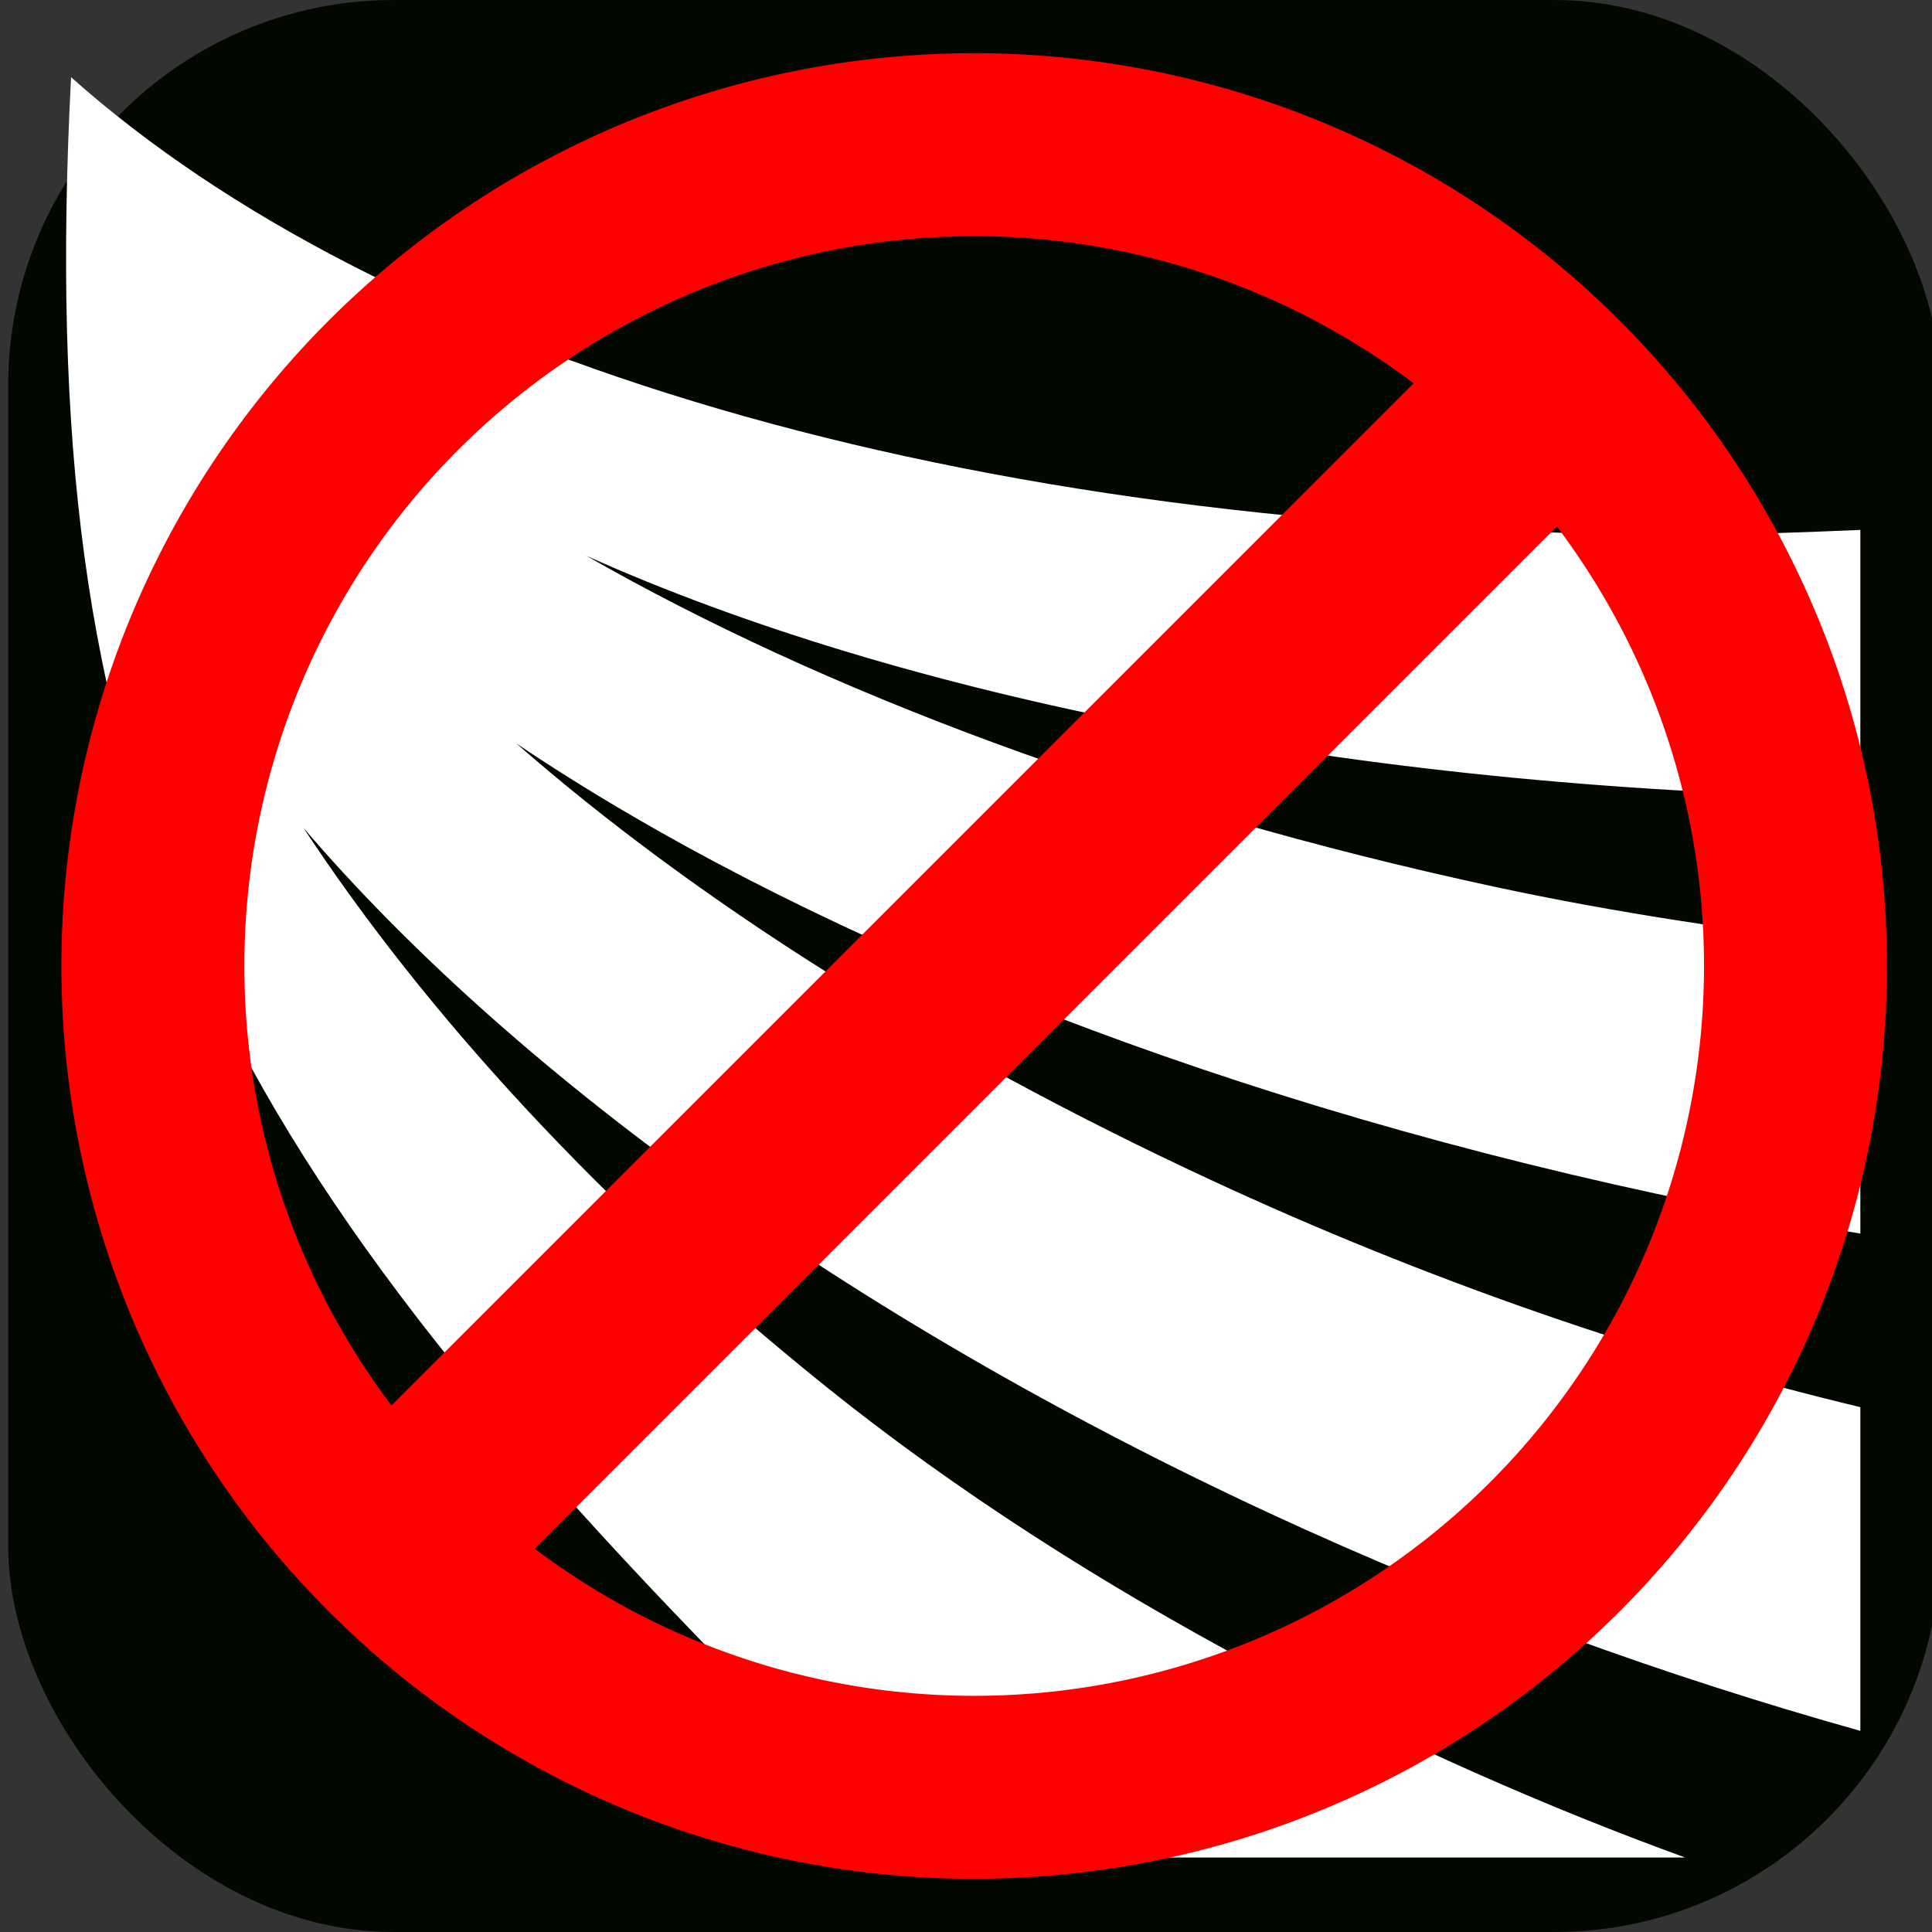 <?xml version="1.0" encoding="UTF-8" standalone="no"?>
<svg
   xmlns:dc="http://purl.org/dc/elements/1.1/"
   xmlns:cc="http://creativecommons.org/ns#"
   xmlns:rdf="http://www.w3.org/1999/02/22-rdf-syntax-ns#"
   xmlns:svg="http://www.w3.org/2000/svg"
   xmlns="http://www.w3.org/2000/svg"
   xmlns:sodipodi="http://sodipodi.sourceforge.net/DTD/sodipodi-0.dtd"
   xmlns:inkscape="http://www.inkscape.org/namespaces/inkscape"
   viewBox="0 0 512 512"
   style="height: 512px; width: 512px;"
   version="1.1"
   id="svg8"
   sodipodi:docname="icon_crosswind.svg"
   inkscape:version="0.92.4 (5da689c313, 2019-01-14)">
  <rect x="0" y="0" width="512" height="512" fill="#333333" stroke="none"/>
  <defs
     id="defs12" />
  <sodipodi:namedview
     pagecolor="#ffffff"
     bordercolor="#666666"
     borderopacity="1"
     objecttolerance="10"
     gridtolerance="10"
     guidetolerance="10"
     inkscape:pageopacity="0"
     inkscape:pageshadow="2"
     inkscape:window-width="1588"
     inkscape:window-height="866"
     id="namedview10"
     showgrid="false"
     inkscape:zoom="0.4609375"
     inkscape:cx="256"
     inkscape:cy="256"
     inkscape:window-x="0"
     inkscape:window-y="0"
     inkscape:window-maximized="0"
     inkscape:current-layer="svg8" />
  <rect
     style="opacity:1;fill:#020800;fill-opacity:1;stroke:none;stroke-width:3.269;stroke-linecap:round;stroke-linejoin:round;stroke-miterlimit:4;stroke-dasharray:19.616, 3.269;stroke-dashoffset:0;stroke-opacity:1"
     id="rect21"
     width="512"
     height="512"
     x="2.169"
     y="1.0344942e-06"
     ry="102.241" />
  <g
     class=""
     transform="translate(0,0)"
     style="touch-action: none;"
     id="g6">
    <path
       d="M446.572 492.26c-70.9-25.76-157.852-68.623-227.857-124.94-59.28-47.69-105.936-98.75-138.307-147.944 54.324 63.48 143.362 129.306 255.75 181.51 52.552 24.408 105.607 43.44 156.853 57.81v-85.782c-55.75-13.377-114.278-33.344-172.304-60.295-73.743-34.253-136.533-74.167-183.894-115.62 72.805 49.005 178.796 92.765 302.112 119.347 18.29 3.944 36.086 7.565 54.087 10.567v-76.457c-31.79-3.728-64.292-8.414-97.356-15.54-94.3-20.327-177.547-51.718-240.3-87.645 83.46 37.45 203.265 61.61 337.655 64.025v-70.863c-15.215.637-29.944 1.242-45.588 1.242-195.255 0-346.713-48.31-428.59-121.212-9.91 191.205 34.25 281.387 186.745 434.5 16.274 13.093 33.47 25.568 50.223 37.297h190.768z"
       fill="#fff"
       fill-opacity="1"
       id="path4" />
  </g>
  <g
     id="g839"
     transform="rotate(135,-119.018,374.746)">
    <path
       id="path22"
       d="M -469.695,-49.898 A 241.898,241.898 0 0 0 -711.594,192 241.898,241.898 0 0 0 -469.695,433.898 241.898,241.898 0 0 0 -227.797,192 241.898,241.898 0 0 0 -469.695,-49.898 Z m 0,48.486 A 193.412,193.412 0 0 1 -276.283,192 193.412,193.412 0 0 1 -469.695,385.412 193.412,193.412 0 0 1 -663.107,192 193.412,193.412 0 0 1 -469.695,-1.412 Z"
       style="opacity:1;fill:#ff0000;fill-opacity:1;stroke:none;stroke-width:3;stroke-linecap:round;stroke-linejoin:round;stroke-miterlimit:4;stroke-dasharray:18, 3;stroke-dashoffset:0;stroke-opacity:1"
       inkscape:connector-curvature="0" />
    <path
       inkscape:connector-curvature="0"
       id="path27"
       d="M -250.577,192 H -688.814"
       style="fill:none;fill-rule:evenodd;stroke:#ff0000;stroke-width:53.7;stroke-linecap:butt;stroke-linejoin:miter;stroke-miterlimit:4;stroke-dasharray:none;stroke-opacity:1" />
  </g>
</svg>
